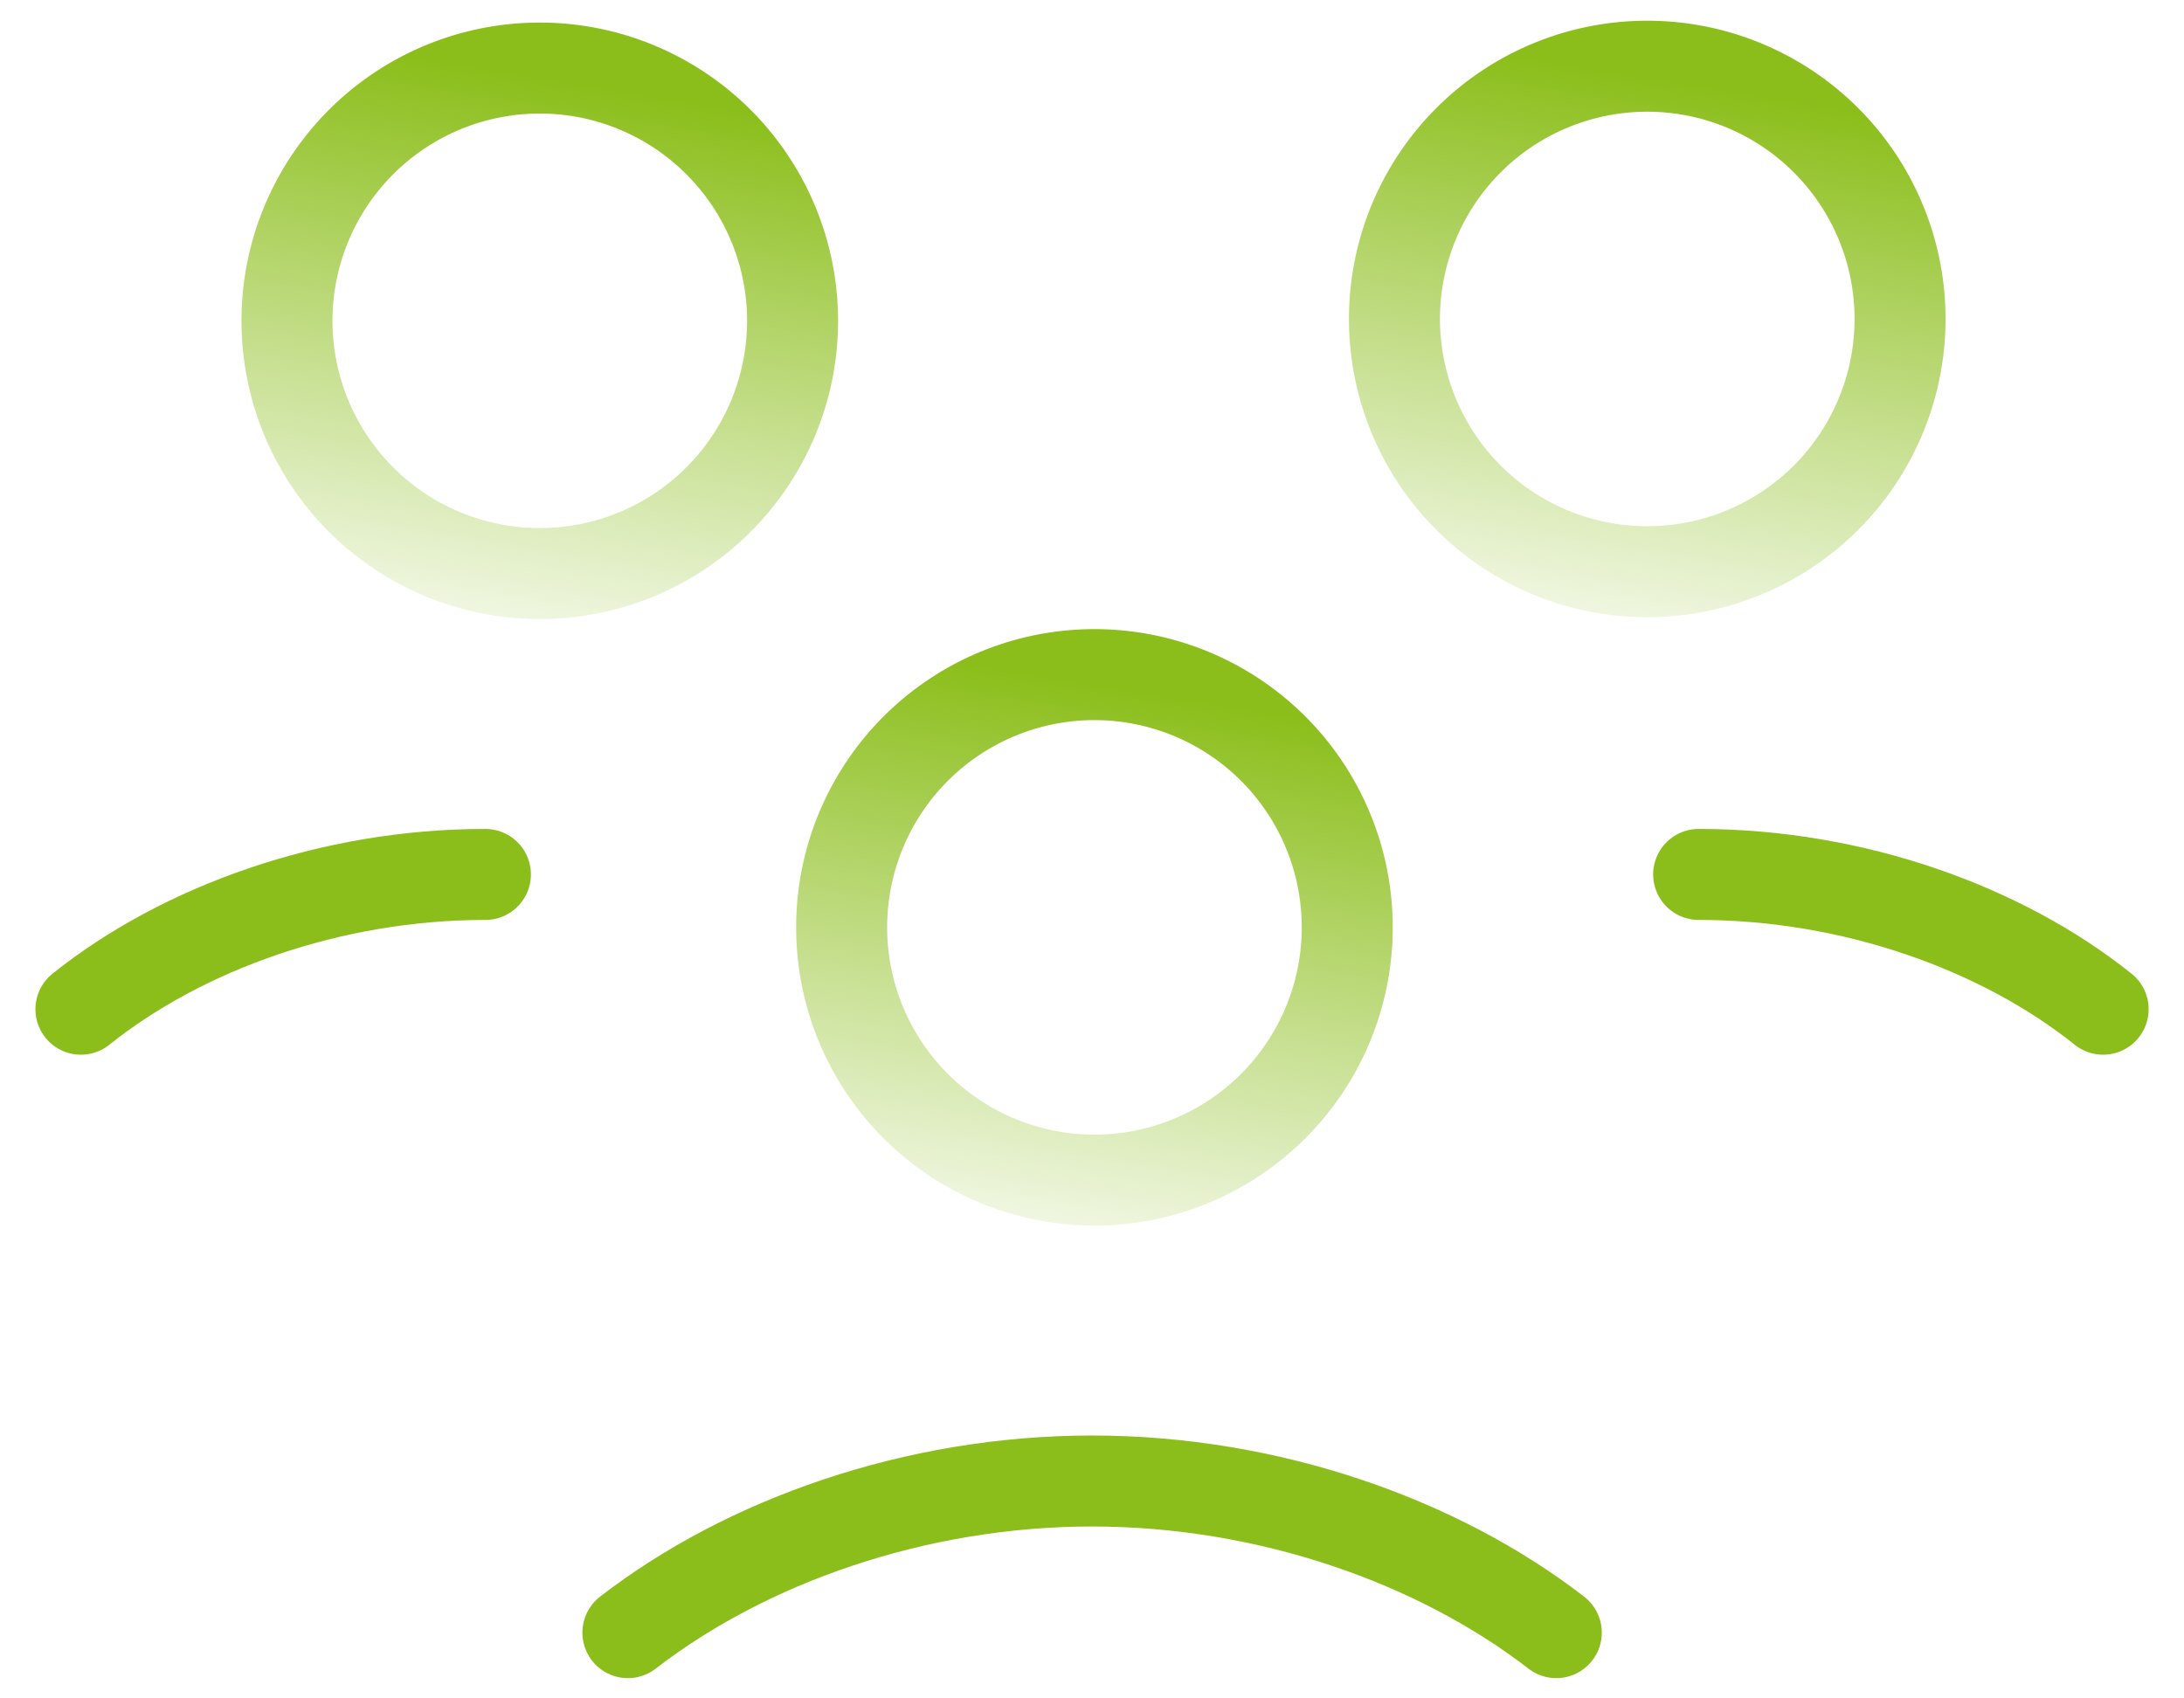 <svg width="36" height="28" fill="none" xmlns="http://www.w3.org/2000/svg">
  <path d="M20.947 12.303a4.167 4.167 0 11-5.892 5.893 4.167 4.167 0 015.892-5.893" stroke="url(#paint0_linear)"
    stroke-width="1.5" stroke-linecap="round" stroke-linejoin="round" />
  <path d="M30.09 2.303a4.167 4.167 0 11-5.893 5.893 4.167 4.167 0 015.893-5.893" stroke="url(#paint1_linear)"
    stroke-width="1.5" stroke-linecap="round" stroke-linejoin="round" />
  <path d="M28 14.416c2.555 0 5 .888 6.667 2.222" stroke="#8bbe1a" stroke-width="1.5" stroke-linecap="round"
    stroke-linejoin="round" />
  <path d="M11.804 2.303a4.167 4.167 0 11-5.892 5.893 4.167 4.167 0 015.892-5.893" stroke="url(#paint2_linear)"
    stroke-width="1.5" stroke-linecap="round" stroke-linejoin="round" />
  <path
    d="M1.334 16.638c1.667-1.334 4.112-2.222 6.667-2.222m17.652 12.5c-1.942-1.502-4.732-2.5-7.652-2.5s-5.71.998-7.651 2.5"
    stroke="#8bbe1a" stroke-width="1.5" stroke-linecap="round" stroke-linejoin="round" />
  <defs>
    <linearGradient id="paint0_linear" x1="18.736" y1="21.758" x2="20.39" y2="11.636" gradientUnits="userSpaceOnUse">
      <stop stop-color="#8bbe1a" stop-opacity="0" />
      <stop offset="1" stop-color="#8bbe1a" />
    </linearGradient>
    <linearGradient id="paint1_linear" x1="27.878" y1="11.758" x2="29.533" y2="1.636" gradientUnits="userSpaceOnUse">
      <stop stop-color="#8bbe1a" stop-opacity="0" />
      <stop offset="1" stop-color="#8bbe1a" />
    </linearGradient>
    <linearGradient id="paint2_linear" x1="9.593" y1="11.758" x2="11.248" y2="1.636" gradientUnits="userSpaceOnUse">
      <stop stop-color="#8bbe1a" stop-opacity="0" />
      <stop offset="1" stop-color="#8bbe1a" />
    </linearGradient>
  </defs>
</svg>